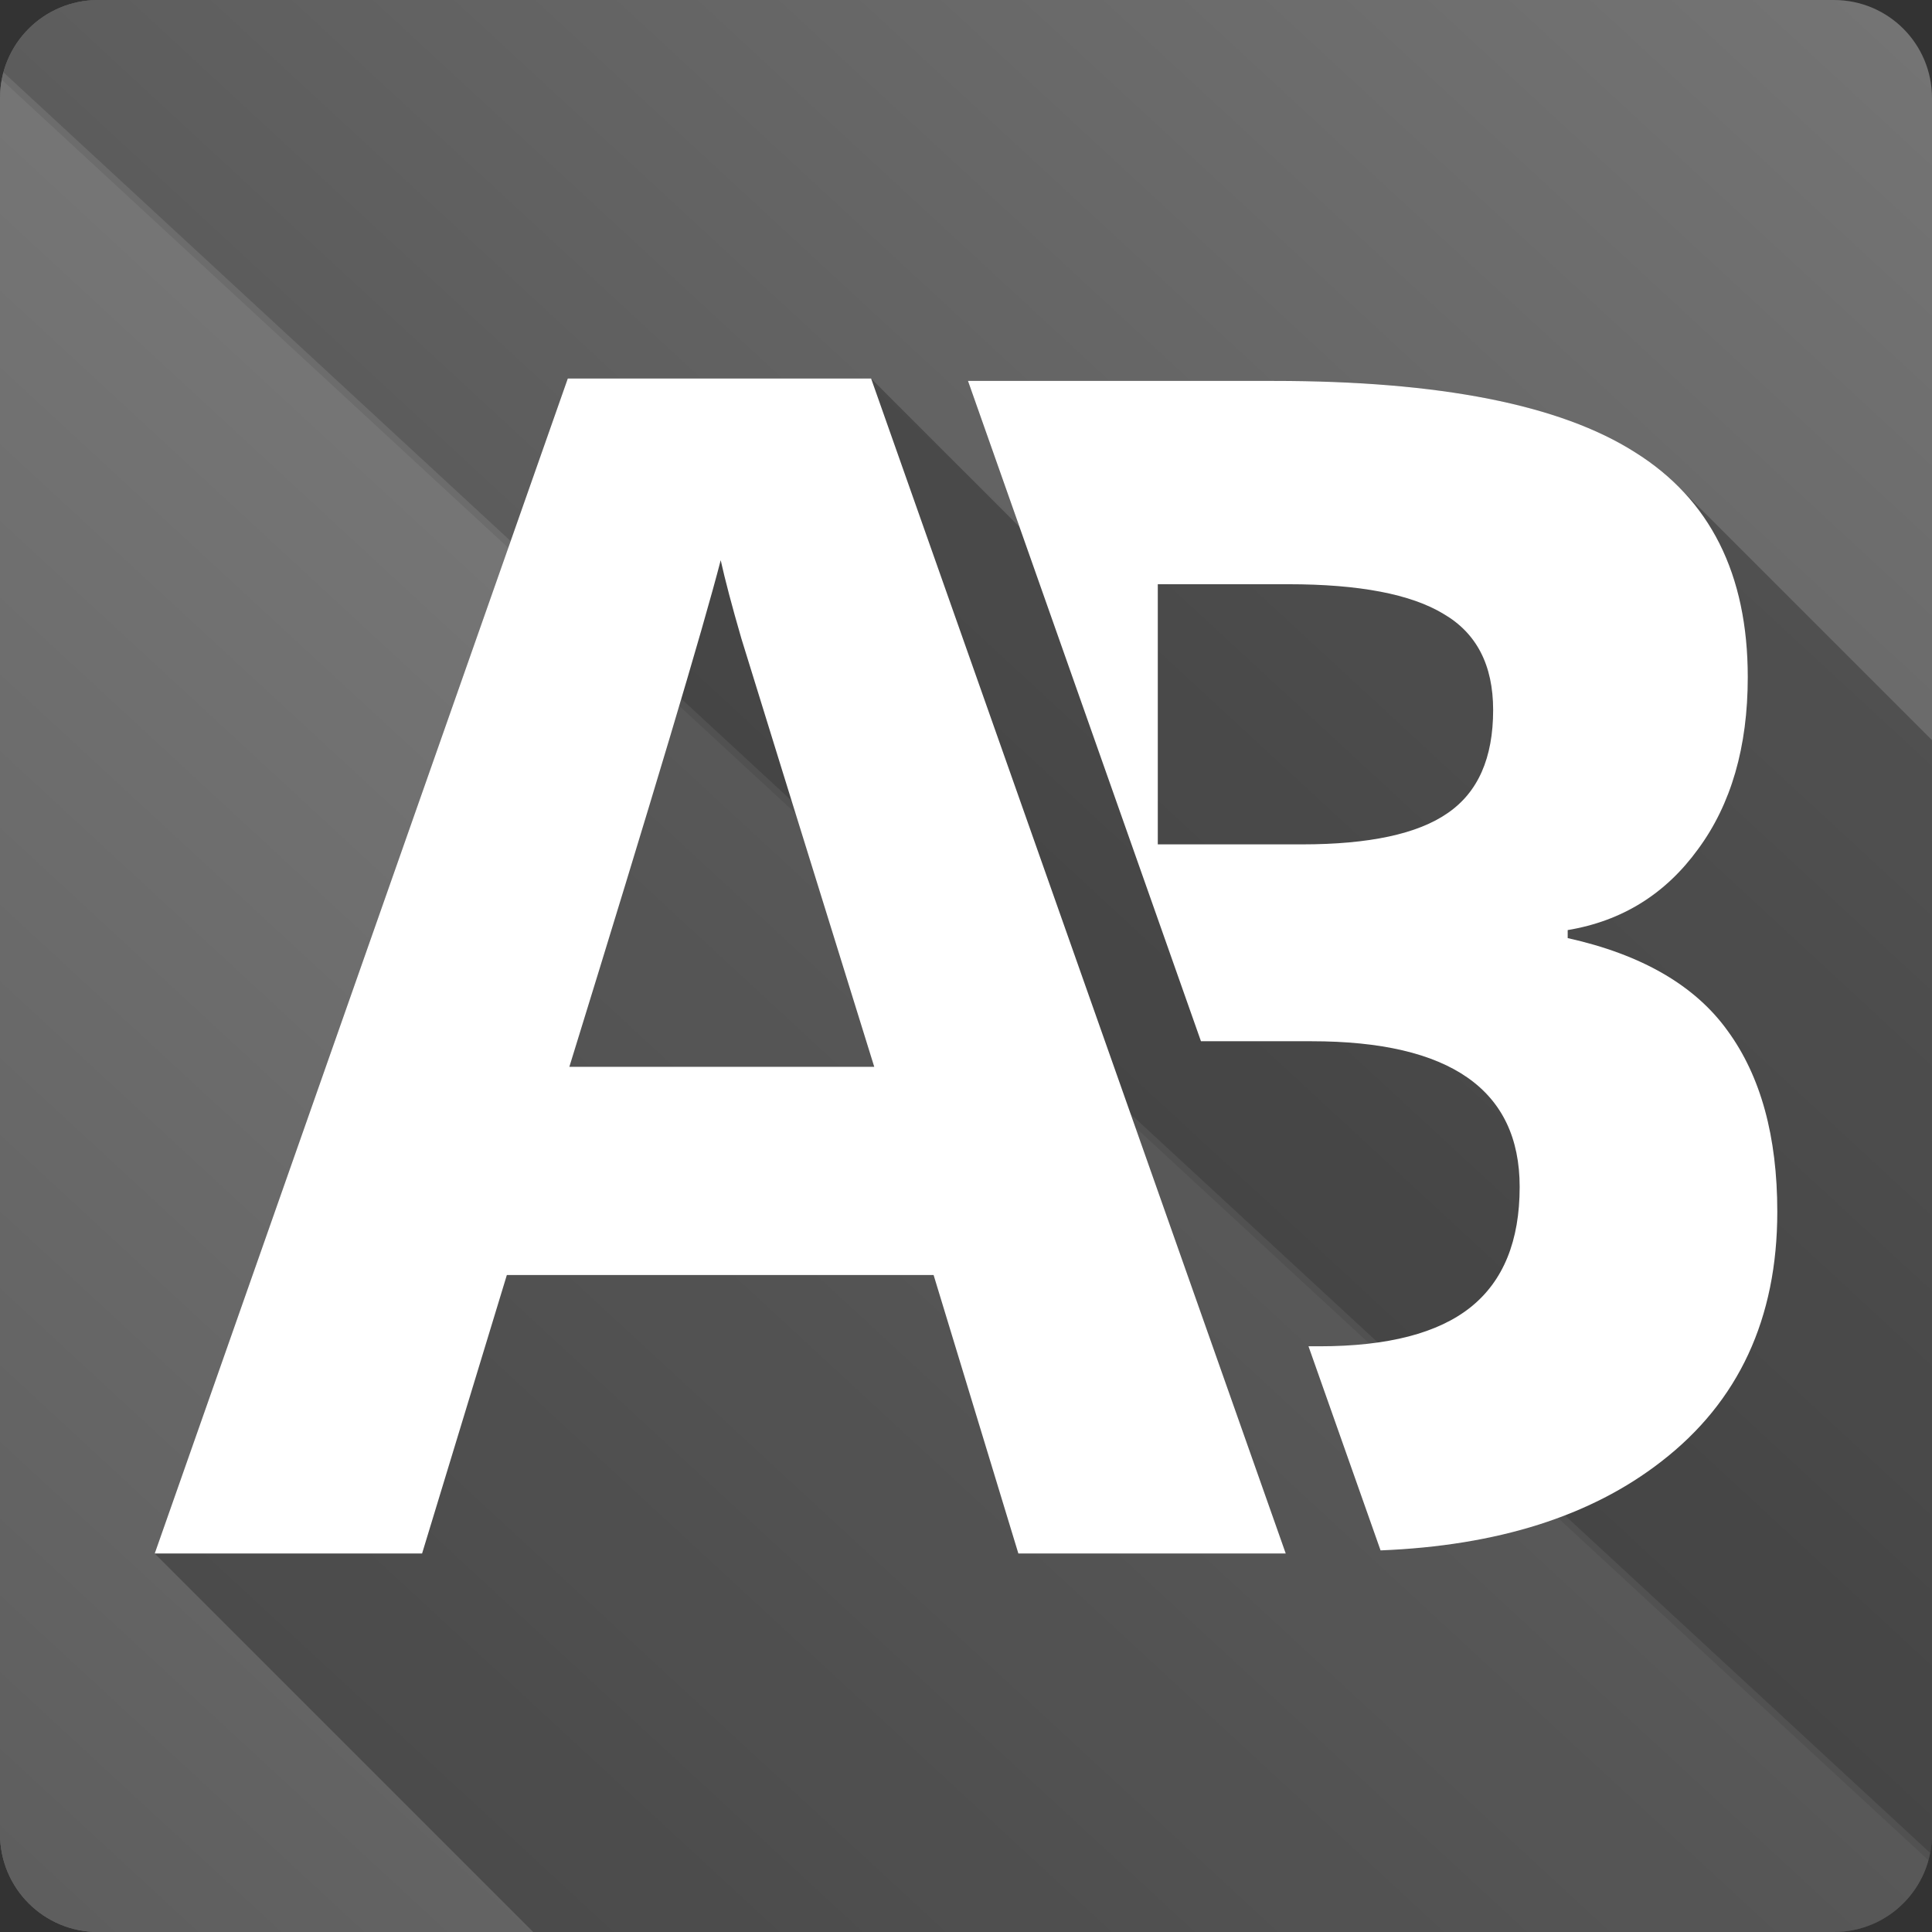 <?xml version="1.0" encoding="UTF-8" standalone="no"?>
<svg
   xmlns:dc="http://purl.org/dc/elements/1.1/"
   xmlns:cc="http://creativecommons.org/ns#"
   xmlns:rdf="http://www.w3.org/1999/02/22-rdf-syntax-ns#"
   xmlns:svg="http://www.w3.org/2000/svg"
   xmlns="http://www.w3.org/2000/svg"
   xmlns:sodipodi="http://sodipodi.sourceforge.net/DTD/sodipodi-0.dtd"
   xmlns:inkscape="http://www.inkscape.org/namespaces/inkscape"
   viewBox="0 0 512 512"
   id="svg2"
   version="1.1"
   inkscape:version="0.91 r13725"
   sodipodi:docname="ardis-builder.svg">
  <rect x="0" y="0" width="512" height="512" fill="#333333" stroke="none"/>
  <sodipodi:namedview
     pagecolor="#ffffff"
     bordercolor="#666666"
     borderopacity="1"
     objecttolerance="10"
     gridtolerance="10"
     guidetolerance="10"
     inkscape:pageopacity="0"
     inkscape:pageshadow="2"
     inkscape:window-width="640"
     inkscape:window-height="480"
     id="namedview580"
     showgrid="false"
     inkscape:zoom="0.5546875"
     inkscape:cx="70.309859"
     inkscape:cy="265.01409"
     inkscape:current-layer="svg2" />
  <defs
     id="defs4">
    <linearGradient
       id="0"
       y2="-13.594"
       gradientUnits="userSpaceOnUse"
       x2="514.29"
       y1="259.78"
       x1="261.65"
       gradientTransform="translate(0,-0.005)">
      <stop
         offset="0"
         id="stop7" />
      <stop
         stop-color="#fff"
         offset="1"
         id="stop9" />
    </linearGradient>
    <linearGradient
       id="1"
       y2="543.43"
       gradientUnits="userSpaceOnUse"
       x2="9.56"
       y1="263.67"
       x1="268.09"
       gradientTransform="translate(0,-0.005)">
      <stop
         stop-color="#fff"
         offset="0"
         id="stop12" />
      <stop
         offset="1"
         id="stop14" />
    </linearGradient>
    <linearGradient
       id="1-7"
       y2="543.43"
       gradientUnits="userSpaceOnUse"
       x2="9.56"
       y1="263.67"
       x1="268.09"
       gradientTransform="translate(0,-0.005)">
      <stop
         stop-color="#fff"
         offset="0"
         id="stop12-6" />
      <stop
         offset="1"
         id="stop14-7" />
    </linearGradient>
    <linearGradient
       id="0-3"
       y2="-13.594"
       gradientUnits="userSpaceOnUse"
       x2="514.29"
       y1="259.78"
       x1="261.65"
       gradientTransform="translate(0,-0.005)">
      <stop
         offset="0"
         id="stop7-6" />
      <stop
         stop-color="#fff"
         offset="1"
         id="stop9-5" />
    </linearGradient>
  </defs>
  <path
     id="path520"
     d="m 26,0.005 c -14.397,0 -26,11.603 -26,26 l 0,460 c 0,14.397 11.603,26 26,26 l 460,0 c 14.397,0 26,-11.603 26,-26 l 0,-460 c 0,-14.397 -11.603,-26 -26,-26 l -460,0"
     inkscape:connector-curvature="0"
     style="fill:#666666" />
  <path
     id="path568"
     d="m 26,0.005 c -14.397,0 -26,11.603 -26,26 l 0,460 c 0,14.397 11.603,26 26,26 l 365.44,0 -182.69,-512 -182.75,0"
     inkscape:connector-curvature="0"
     style="fill:#666666" />
  <path
     style="opacity:0.1;fill:url(#0-3)"
     inkscape:connector-curvature="0"
     d="m 26,-0.005 c -12.729,0 -23.259,9.07 -25.531,21.13 l 510.59,471.84 c 0.613,-2.219 0.938,-4.551 0.938,-6.969 l 0,-460 c 0,-14.397 -11.603,-26 -26,-26 l -460,0"
     id="path572" />
  <path
     style="opacity:0.1;fill:url(#1-7);fill-rule:evenodd"
     inkscape:connector-curvature="0"
     d="M 0.906,19.155 C 0.315,21.337 0,23.626 0,25.999 l 0,460 c 0,14.397 11.603,26 26,26 l 460,0 c 12.674,0 23.17,-8.995 25.5,-20.969 L 0.91,19.16"
     id="path574" />
  <path
     id="path576"
     d="M 150.47,100.315 41,411.695 l 100.31,100.31 344.69,0 c 11.986,0 22.02,-8.05 25.04,-19.05 l 0.018,0.016 c 0.613,-2.219 0.938,-4.551 0.938,-6.969 l 0,-289.86 -67.24,-67.24 c -3.369,-3.369 -7.201,-6.393 -11.494,-9.07 -19.797,-12.585 -51.715,-18.89 -95.69,-18.891 l -81.05,0 c 4.548,12.903 9.105,25.803 13.656,38.705 l -39.33,-39.33 -80.38,0"
     inkscape:connector-curvature="0"
     style="opacity:0.25" />
  <path
     id="path578"
     d="M 150.47,100.315 41,411.695 l 70.855,0 22.467,-73.809 113.09,0 22.467,73.809 70.855,0 -109.88,-311.38 -80.38,0 m 106.05,0.624 c 20.564,58.34 41.16,116.66 61.744,175 l 29.29,0 c 36.766,0 55.17,12.874 55.17,38.611 0,14.282 -4.314,24.9 -12.94,31.829 -8.626,6.929 -22.01,10.402 -40.11,10.402 l -2.912,0 c 6.363,18.03 12.733,36.06 19.1,54.09 30.939,-1.233 55.762,-9.06 74.39,-23.549 20.504,-15.838 30.747,-37.914 30.747,-66.2 0,-19.939 -4.38,-35.91 -13.148,-47.93 -8.626,-12.02 -22.741,-20.21 -42.4,-24.589 l 0,-2.122 c 14.423,-2.404 25.907,-9.549 34.533,-21.427 8.767,-11.878 13.189,-27.08 13.189,-45.6 0,-27.29 -9.976,-47.18 -29.915,-59.62 -19.797,-12.585 -51.716,-18.889 -95.69,-18.889 l -81.05,0 m -65.53,47.51 c 1.131,5.091 2.947,12.04 5.492,20.803 2.687,8.768 14.412,46.574 35.2,113.46 l -80.8,0 c 22.06,-71.41 35.442,-116.16 40.11,-134.26 m 115.83,6.366 34.575,0 c 18.807,0 32.522,2.632 41.15,7.864 8.767,5.091 13.147,13.585 13.148,25.463 0,12.727 -4.01,21.821 -12.07,27.335 -7.919,5.515 -20.793,8.28 -38.611,8.28 l -38.19,0 0,-68.941"
     inkscape:connector-curvature="0"
     style="fill:#ffffff" />
</svg>
